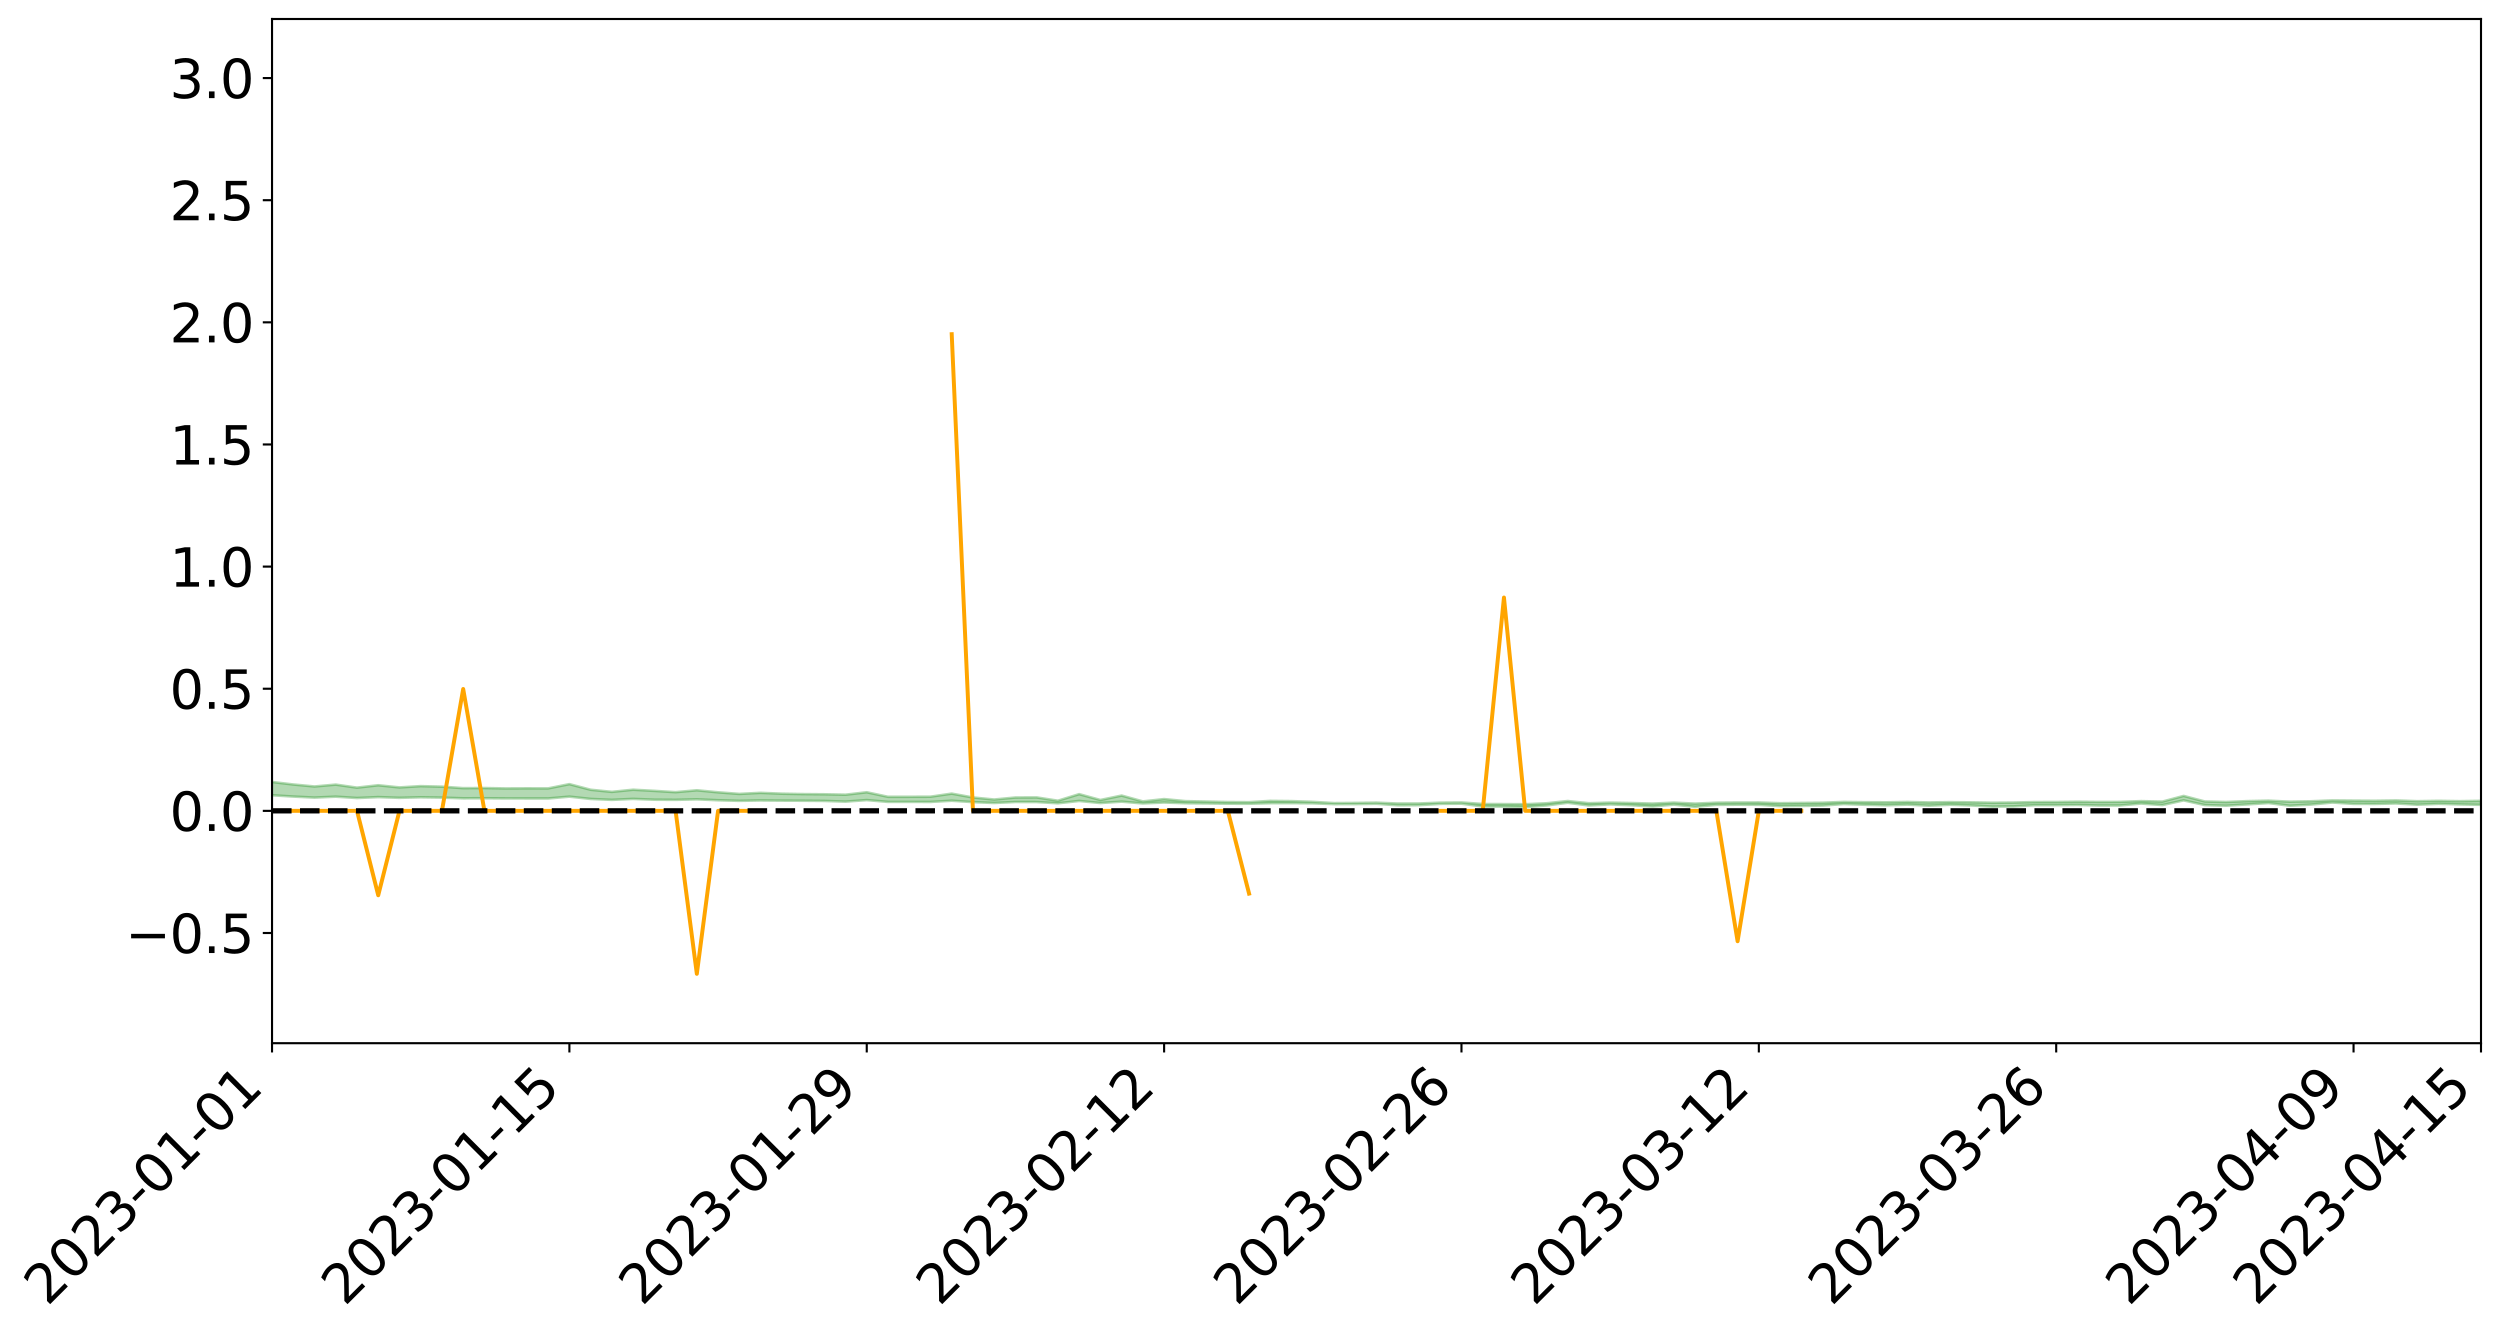 <?xml version="1.0" encoding="utf-8" standalone="no"?>
<!DOCTYPE svg PUBLIC "-//W3C//DTD SVG 1.1//EN"
  "http://www.w3.org/Graphics/SVG/1.1/DTD/svg11.dtd">
<svg xmlns:xlink="http://www.w3.org/1999/xlink" width="947.275pt" height="505.355pt" viewBox="0 0 947.275 505.355" xmlns="http://www.w3.org/2000/svg" version="1.1">
 <defs>
  <style type="text/css">*{stroke-linejoin: round; stroke-linecap: butt}</style>
 </defs>
 <g id="figure_1">
  <g id="patch_1">
   <path d="M 0 505.355 
L 947.275 505.355 
L 947.275 -0 
L 0 -0 
z
" style="fill: #ffffff"/>
  </g>
  <g id="axes_1">
   <g id="patch_2">
    <path d="M 103.075 395.28 
L 940.075 395.28 
L 940.075 7.2 
L 103.075 7.2 
z
" style="fill: #ffffff"/>
   </g>
   <g id="PolyCollection_1">
    <path d="M -4315.319 307.233 
L -4315.319 307.234 
L -4307.271 307.229 
L -4299.223 307.224 
L -4291.175 307.22 
L -4283.127 307.217 
L -4275.079 307.213 
L -4267.031 307.209 
L -4258.983 307.205 
L -4250.935 307.201 
L -4242.887 307.198 
L -4234.839 307.195 
L -4226.791 307.191 
L -4218.742 307.187 
L -4210.694 307.182 
L -4202.646 307.178 
L -4194.598 307.173 
L -4186.55 307.169 
L -4178.502 307.164 
L -4170.454 307.159 
L -4162.406 307.155 
L -4154.358 307.15 
L -4146.31 307.145 
L -4138.262 307.141 
L -4130.214 307.135 
L -4122.166 307.13 
L -4114.117 307.124 
L -4106.069 307.118 
L -4098.021 307.111 
L -4089.973 307.104 
L -4081.925 307.097 
L -4073.877 307.089 
L -4065.829 307.08 
L -4057.781 307.072 
L -4049.733 307.063 
L -4041.685 307.052 
L -4033.637 307.043 
L -4025.589 307.031 
L -4017.541 307.019 
L -4009.492 307.008 
L -4001.444 306.995 
L -3993.396 306.981 
L -3985.348 306.966 
L -3977.3 306.95 
L -3969.252 306.935 
L -3961.204 306.917 
L -3953.156 306.9 
L -3945.108 306.882 
L -3937.06 306.865 
L -3929.012 306.845 
L -3920.964 306.824 
L -3912.916 306.805 
L -3904.867 306.784 
L -3896.819 306.761 
L -3888.771 306.74 
L -3880.723 306.719 
L -3872.675 306.695 
L -3864.627 306.672 
L -3856.579 306.649 
L -3848.531 306.624 
L -3840.483 306.599 
L -3832.435 306.575 
L -3824.387 306.55 
L -3816.339 306.524 
L -3808.291 306.5 
L -3800.242 306.474 
L -3792.194 306.445 
L -3784.146 306.418 
L -3776.098 306.391 
L -3768.05 306.365 
L -3760.002 306.337 
L -3751.954 306.31 
L -3743.906 306.282 
L -3735.858 306.258 
L -3727.81 306.228 
L -3719.762 306.203 
L -3711.714 306.175 
L -3703.666 306.148 
L -3695.617 306.12 
L -3687.569 306.095 
L -3679.521 306.065 
L -3671.473 306.038 
L -3663.425 306.013 
L -3655.377 305.986 
L -3647.329 305.96 
L -3639.281 305.932 
L -3631.233 305.905 
L -3623.185 305.879 
L -3615.137 305.853 
L -3607.089 305.825 
L -3599.041 305.799 
L -3590.992 305.772 
L -3582.944 305.745 
L -3574.896 305.719 
L -3566.848 305.693 
L -3558.8 305.667 
L -3550.752 305.644 
L -3542.704 305.617 
L -3534.656 305.591 
L -3526.608 305.566 
L -3518.56 305.54 
L -3510.512 305.515 
L -3502.464 305.489 
L -3494.416 305.464 
L -3486.367 305.438 
L -3478.319 305.411 
L -3470.271 305.384 
L -3462.223 305.356 
L -3454.175 305.331 
L -3446.127 305.302 
L -3438.079 305.27 
L -3430.031 305.241 
L -3421.983 305.21 
L -3413.935 305.179 
L -3405.887 305.145 
L -3397.839 305.111 
L -3389.791 305.08 
L -3381.742 305.043 
L -3373.694 305.009 
L -3365.646 304.971 
L -3357.598 304.938 
L -3349.55 304.897 
L -3341.502 304.857 
L -3333.454 304.819 
L -3325.406 304.78 
L -3317.358 304.739 
L -3309.31 304.697 
L -3301.262 304.658 
L -3293.214 304.612 
L -3285.166 304.573 
L -3277.117 304.525 
L -3269.069 304.48 
L -3261.021 304.436 
L -3252.973 304.395 
L -3244.925 304.345 
L -3236.877 304.301 
L -3228.829 304.242 
L -3220.781 304.193 
L -3212.733 304.149 
L -3204.685 304.098 
L -3196.637 304.045 
L -3188.589 303.982 
L -3180.541 303.925 
L -3172.492 303.88 
L -3164.444 303.801 
L -3156.396 303.741 
L -3148.348 303.68 
L -3140.3 303.616 
L -3132.252 303.542 
L -3124.204 303.474 
L -3116.156 303.428 
L -3108.108 303.365 
L -3100.06 303.249 
L -3092.012 303.156 
L -3083.964 303.093 
L -3075.916 302.999 
L -3067.867 302.926 
L -3059.819 302.866 
L -3051.771 302.763 
L -3043.723 302.643 
L -3035.675 302.57 
L -3027.627 302.533 
L -3019.579 302.438 
L -3011.531 302.411 
L -3003.483 302.351 
L -2995.435 302.247 
L -2987.387 302.252 
L -2979.339 302.303 
L -2971.291 302.409 
L -2963.242 302.301 
L -2955.194 302.529 
L -2947.146 302.59 
L -2939.098 302.286 
L -2931.05 302.375 
L -2923.002 302.512 
L -2914.954 302.432 
L -2906.906 302.414 
L -2898.858 302.993 
L -2890.81 303.815 
L -2882.762 304.224 
L -2874.714 303.321 
L -2866.666 303.783 
L -2858.617 304.376 
L -2850.569 304.334 
L -2842.521 305.551 
L -2834.473 305.363 
L -2826.425 304.978 
L -2818.377 304.024 
L -2810.329 304.891 
L -2802.281 305.4 
L -2794.233 305.147 
L -2786.185 305.274 
L -2778.137 305.739 
L -2770.089 305.646 
L -2762.041 305.209 
L -2753.992 305.71 
L -2745.944 305.808 
L -2737.896 305.582 
L -2729.848 305.914 
L -2721.8 306.012 
L -2713.752 305.961 
L -2705.704 305.822 
L -2697.656 305.908 
L -2689.608 305.761 
L -2681.56 305.743 
L -2673.512 305.832 
L -2665.464 305.709 
L -2657.416 305.737 
L -2649.367 305.722 
L -2641.319 305.601 
L -2633.271 305.617 
L -2625.223 305.439 
L -2617.175 305.446 
L -2609.127 305.464 
L -2601.079 305.451 
L -2593.031 305.36 
L -2584.983 305.276 
L -2576.935 305.242 
L -2568.887 305.168 
L -2560.839 305.141 
L -2552.791 305.11 
L -2544.742 304.995 
L -2536.694 305.028 
L -2528.646 304.945 
L -2520.598 304.891 
L -2512.55 304.894 
L -2504.502 304.818 
L -2496.454 304.787 
L -2488.406 304.796 
L -2480.358 304.82 
L -2472.31 304.708 
L -2464.262 304.647 
L -2456.214 304.643 
L -2448.166 304.807 
L -2440.117 304.809 
L -2432.069 304.873 
L -2424.021 304.702 
L -2415.973 304.6 
L -2407.925 304.628 
L -2399.877 304.742 
L -2391.829 304.761 
L -2383.781 304.569 
L -2375.733 304.737 
L -2367.685 304.673 
L -2359.637 304.668 
L -2351.589 304.573 
L -2343.541 304.656 
L -2335.492 304.629 
L -2327.444 304.694 
L -2319.396 304.639 
L -2311.348 304.607 
L -2303.3 304.537 
L -2295.252 304.518 
L -2287.204 304.504 
L -2279.156 304.466 
L -2271.108 304.488 
L -2263.06 304.459 
L -2255.012 304.43 
L -2246.964 304.329 
L -2238.916 304.248 
L -2230.867 304.226 
L -2222.819 304.14 
L -2214.771 304.161 
L -2206.723 304.107 
L -2198.675 303.999 
L -2190.627 303.92 
L -2182.579 303.868 
L -2174.531 303.754 
L -2166.483 303.712 
L -2158.435 303.621 
L -2150.387 303.549 
L -2142.339 303.454 
L -2134.291 303.354 
L -2126.242 303.271 
L -2118.194 303.176 
L -2110.146 303.1 
L -2102.098 302.978 
L -2094.05 302.872 
L -2086.002 302.761 
L -2077.954 302.689 
L -2069.906 302.573 
L -2061.858 302.476 
L -2053.81 302.365 
L -2045.762 302.196 
L -2037.714 302.131 
L -2029.666 301.993 
L -2021.617 301.885 
L -2013.569 301.765 
L -2005.521 301.625 
L -1997.473 301.494 
L -1989.425 301.37 
L -1981.377 301.198 
L -1973.329 301.093 
L -1965.281 300.929 
L -1957.233 300.834 
L -1949.185 300.662 
L -1941.137 300.5 
L -1933.089 300.366 
L -1925.041 300.262 
L -1916.992 300.07 
L -1908.944 299.947 
L -1900.896 299.783 
L -1892.848 299.659 
L -1884.8 299.487 
L -1876.752 299.337 
L -1868.704 299.359 
L -1860.656 299.027 
L -1852.608 299.011 
L -1844.56 298.841 
L -1836.512 298.729 
L -1828.464 298.59 
L -1820.416 298.444 
L -1812.367 298.308 
L -1804.319 298.195 
L -1796.271 298.093 
L -1788.223 297.982 
L -1780.175 298.156 
L -1772.127 297.73 
L -1764.079 297.682 
L -1756.031 298.071 
L -1747.983 297.586 
L -1739.935 297.709 
L -1731.887 297.694 
L -1723.839 297.444 
L -1715.791 297.539 
L -1707.742 297.821 
L -1699.694 297.649 
L -1691.646 297.597 
L -1683.598 297.803 
L -1675.55 297.778 
L -1667.502 297.914 
L -1659.454 298.111 
L -1651.406 298.36 
L -1643.358 299.023 
L -1635.31 298.878 
L -1627.262 299.226 
L -1619.214 299.497 
L -1611.166 299.662 
L -1603.117 300.011 
L -1595.069 300.215 
L -1587.021 299.805 
L -1578.973 300.187 
L -1570.925 300.731 
L -1562.877 300.985 
L -1554.829 301.033 
L -1546.781 301.705 
L -1538.733 301.731 
L -1530.685 301.848 
L -1522.637 301.825 
L -1514.589 302.355 
L -1506.541 302.136 
L -1498.492 302.03 
L -1490.444 302.423 
L -1482.396 302.822 
L -1474.348 302.685 
L -1466.3 302.94 
L -1458.252 303.011 
L -1450.204 303.002 
L -1442.156 302.975 
L -1434.108 303.114 
L -1426.06 303.181 
L -1418.012 303.673 
L -1409.964 303.378 
L -1401.916 303.802 
L -1393.867 303.672 
L -1385.819 303.582 
L -1377.771 303.736 
L -1369.723 303.872 
L -1361.675 303.636 
L -1353.627 303.71 
L -1345.579 303.689 
L -1337.531 303.907 
L -1329.483 303.756 
L -1321.435 303.671 
L -1313.387 303.714 
L -1305.339 303.804 
L -1297.291 303.717 
L -1289.242 303.57 
L -1281.194 303.608 
L -1273.146 303.4 
L -1265.098 303.39 
L -1257.05 303.656 
L -1249.002 303.609 
L -1240.954 303.412 
L -1232.906 303.341 
L -1224.858 303.33 
L -1216.81 303.12 
L -1208.762 303.134 
L -1200.714 303.102 
L -1192.666 303.034 
L -1184.617 302.955 
L -1176.569 302.813 
L -1168.521 302.848 
L -1160.473 302.743 
L -1152.425 302.697 
L -1144.377 302.627 
L -1136.329 302.602 
L -1128.281 302.488 
L -1120.233 302.304 
L -1112.185 302.268 
L -1104.137 302.114 
L -1096.089 301.905 
L -1088.041 302.01 
L -1079.992 301.736 
L -1071.944 301.812 
L -1063.896 301.738 
L -1055.848 301.729 
L -1047.8 301.544 
L -1039.752 301.506 
L -1031.704 301.457 
L -1023.656 301.233 
L -1015.608 301.257 
L -1007.56 301.215 
L -999.512 301.182 
L -991.464 301.063 
L -983.416 301.083 
L -975.367 300.971 
L -967.319 300.87 
L -959.271 300.698 
L -951.223 300.628 
L -943.175 300.575 
L -935.127 300.472 
L -927.079 300.464 
L -919.031 300.397 
L -910.983 300.285 
L -902.935 300.27 
L -894.887 300.158 
L -886.839 300.2 
L -878.791 300.121 
L -870.742 300.116 
L -862.694 299.978 
L -854.646 299.754 
L -846.598 299.915 
L -838.55 299.886 
L -830.502 299.811 
L -822.454 299.738 
L -814.406 299.602 
L -806.358 299.557 
L -798.31 299.46 
L -790.262 299.447 
L -782.214 299.397 
L -774.166 299.255 
L -766.117 299.085 
L -758.069 299.256 
L -750.021 299.184 
L -741.973 299.028 
L -733.925 299.102 
L -725.877 298.837 
L -717.829 298.854 
L -709.781 298.857 
L -701.733 298.674 
L -693.685 298.95 
L -685.637 298.647 
L -677.589 298.488 
L -669.541 298.666 
L -661.492 298.706 
L -653.444 298.602 
L -645.396 298.666 
L -637.348 298.522 
L -629.3 298.772 
L -621.252 298.631 
L -613.204 298.676 
L -605.156 298.491 
L -597.108 298.325 
L -589.06 298.519 
L -581.012 298.875 
L -572.964 298.455 
L -564.916 298.472 
L -556.867 298.311 
L -548.819 298.377 
L -540.771 298.35 
L -532.723 298.248 
L -524.675 298.206 
L -516.627 298.376 
L -508.579 298.279 
L -500.531 298.433 
L -492.483 298.456 
L -484.435 297.98 
L -476.387 298.166 
L -468.339 298.175 
L -460.291 298.201 
L -452.242 298.223 
L -444.194 298.516 
L -436.146 298.627 
L -428.098 298.605 
L -420.05 298.927 
L -412.002 299.466 
L -403.954 298.803 
L -395.906 298.786 
L -387.858 298.79 
L -379.81 298.998 
L -371.762 299.038 
L -363.714 299.028 
L -355.666 299.49 
L -347.617 299.654 
L -339.569 299.107 
L -331.521 299.584 
L -323.473 299.335 
L -315.425 299.176 
L -307.377 299.759 
L -299.329 299.632 
L -291.281 300.006 
L -283.233 299.882 
L -275.185 299.616 
L -267.137 299.848 
L -259.089 299.84 
L -251.041 300.068 
L -242.992 299.914 
L -234.944 300.296 
L -226.896 300.009 
L -218.848 300.207 
L -210.8 300.159 
L -202.752 300.378 
L -194.704 300.007 
L -186.656 300.39 
L -178.608 300.361 
L -170.56 300.62 
L -162.512 300.753 
L -154.464 300.746 
L -146.416 300.669 
L -138.367 300.832 
L -130.319 300.951 
L -122.271 300.827 
L -114.223 300.775 
L -106.175 300.917 
L -98.127 301.044 
L -90.079 300.798 
L -82.031 300.652 
L -73.983 301.186 
L -65.935 301.423 
L -57.887 300.859 
L -49.839 301.012 
L -41.791 301.084 
L -33.742 301.113 
L -25.694 301.381 
L -17.646 301.334 
L -9.598 301.21 
L -1.55 301.32 
L 6.498 301.341 
L 14.546 301.031 
L 22.594 301.171 
L 30.642 301.068 
L 38.69 301.47 
L 46.738 301.966 
L 54.786 301.88 
L 62.834 301.462 
L 70.883 301.406 
L 78.931 301.45 
L 86.979 301.458 
L 95.027 301.824 
L 103.075 301.331 
L 111.123 301.825 
L 119.171 302.219 
L 127.219 301.865 
L 135.267 302.375 
L 143.315 302.033 
L 151.363 302.304 
L 159.411 302.1 
L 167.459 302.227 
L 175.508 302.493 
L 183.556 302.46 
L 191.604 302.532 
L 199.652 302.54 
L 207.7 302.555 
L 215.748 301.856 
L 223.796 302.727 
L 231.844 303.075 
L 239.892 302.708 
L 247.94 303.015 
L 255.988 303.069 
L 264.036 302.87 
L 272.084 303.219 
L 280.133 303.447 
L 288.181 303.289 
L 296.229 303.369 
L 304.277 303.407 
L 312.325 303.479 
L 320.373 303.739 
L 328.421 303.16 
L 336.469 303.845 
L 344.517 303.844 
L 352.565 303.857 
L 360.613 303.406 
L 368.661 303.92 
L 376.709 304.254 
L 384.758 303.874 
L 392.806 303.895 
L 400.854 304.367 
L 408.902 303.485 
L 416.95 304.269 
L 424.998 303.745 
L 433.046 304.426 
L 441.094 304.071 
L 449.142 304.352 
L 457.19 304.423 
L 465.238 304.53 
L 473.286 304.545 
L 481.334 304.329 
L 489.383 304.31 
L 497.431 304.378 
L 505.479 304.69 
L 513.527 304.672 
L 521.575 304.563 
L 529.623 305.133 
L 537.671 305.085 
L 545.719 304.59 
L 553.767 304.521 
L 561.815 305.579 
L 569.863 305.628 
L 577.911 305.817 
L 585.959 305.194 
L 594.008 304.177 
L 602.056 305.198 
L 610.104 304.783 
L 618.152 305.11 
L 626.2 305.57 
L 634.248 304.864 
L 642.296 305.712 
L 650.344 304.96 
L 658.392 304.904 
L 666.44 304.95 
L 674.488 305.45 
L 682.536 305.368 
L 690.584 305.233 
L 698.633 304.652 
L 706.681 304.935 
L 714.729 305.141 
L 722.777 304.874 
L 730.825 305.283 
L 738.873 304.924 
L 746.921 305.188 
L 754.969 305.627 
L 763.017 305.545 
L 771.065 305.086 
L 779.113 305.091 
L 787.161 305.002 
L 795.209 305.204 
L 803.258 305.197 
L 811.306 304.459 
L 819.354 305.042 
L 827.402 303.266 
L 835.45 305.048 
L 843.498 305.289 
L 851.546 304.792 
L 859.594 304.277 
L 867.642 305.298 
L 875.69 304.857 
L 883.738 304.078 
L 891.786 304.592 
L 899.834 304.619 
L 907.883 304.419 
L 915.931 304.911 
L 923.979 304.576 
L 932.027 304.792 
L 940.075 304.955 
L 940.075 303.445 
L 940.075 303.445 
L 932.027 303.575 
L 923.979 303.442 
L 915.931 303.583 
L 907.883 303.296 
L 899.834 303.427 
L 891.786 303.368 
L 883.738 303.287 
L 875.69 303.612 
L 867.642 303.764 
L 859.594 303.378 
L 851.546 303.554 
L 843.498 303.886 
L 835.45 303.696 
L 827.402 301.592 
L 819.354 303.736 
L 811.306 303.559 
L 803.258 303.842 
L 795.209 303.862 
L 787.161 303.777 
L 779.113 303.885 
L 771.065 303.899 
L 763.017 304.101 
L 754.969 304.164 
L 746.921 304.019 
L 738.873 303.93 
L 730.825 304.061 
L 722.777 303.859 
L 714.729 304.006 
L 706.681 303.958 
L 698.633 303.854 
L 690.584 304.161 
L 682.536 304.242 
L 674.488 304.337 
L 666.44 304.07 
L 658.392 304.079 
L 650.344 304.15 
L 642.296 304.509 
L 634.248 304.118 
L 626.2 304.495 
L 618.152 304.272 
L 610.104 304.12 
L 602.056 304.347 
L 594.008 303.517 
L 585.959 304.379 
L 577.911 304.737 
L 569.863 304.679 
L 561.815 304.647 
L 553.767 304.066 
L 545.719 304.137 
L 537.671 304.456 
L 529.623 304.472 
L 521.575 304.137 
L 513.527 304.242 
L 505.479 304.303 
L 497.431 303.83 
L 489.383 303.551 
L 481.334 303.459 
L 473.286 303.953 
L 465.238 303.904 
L 457.19 303.726 
L 449.142 303.557 
L 441.094 302.784 
L 433.046 303.667 
L 424.998 301.454 
L 416.95 303.126 
L 408.902 300.916 
L 400.854 303.406 
L 392.806 302.154 
L 384.758 302.189 
L 376.709 302.948 
L 368.661 302.179 
L 360.613 300.713 
L 352.565 301.877 
L 344.517 301.908 
L 336.469 301.916 
L 328.421 300.197 
L 320.373 301.124 
L 312.325 300.962 
L 304.277 300.886 
L 296.229 300.738 
L 288.181 300.415 
L 280.133 300.822 
L 272.084 300.215 
L 264.036 299.446 
L 255.988 300.16 
L 247.94 299.669 
L 239.892 299.234 
L 231.844 300.048 
L 223.796 299.245 
L 215.748 297.12 
L 207.7 298.735 
L 199.652 298.71 
L 191.604 298.75 
L 183.556 298.593 
L 175.508 298.636 
L 167.459 298.083 
L 159.411 297.875 
L 151.363 298.363 
L 143.315 297.541 
L 135.267 298.447 
L 127.219 297.295 
L 119.171 298.007 
L 111.123 297.25 
L 103.075 296.303 
L 95.027 297.23 
L 86.979 296.404 
L 78.931 296.492 
L 70.883 296.484 
L 62.834 296.596 
L 54.786 297.434 
L 46.738 297.656 
L 38.69 296.716 
L 30.642 295.751 
L 22.594 296.054 
L 14.546 295.882 
L 6.498 296.532 
L -1.55 296.495 
L -9.598 296.272 
L -17.646 296.622 
L -25.694 296.624 
L -33.742 296.148 
L -41.791 296.236 
L -49.839 296.068 
L -57.887 295.855 
L -65.935 297.019 
L -73.983 296.404 
L -82.031 295.555 
L -90.079 296.002 
L -98.127 296.404 
L -106.175 296.185 
L -114.223 296.022 
L -122.271 296.198 
L -130.319 296.622 
L -138.367 296.221 
L -146.416 296.091 
L -154.464 296.293 
L -162.512 296.052 
L -170.56 296.165 
L -178.608 295.651 
L -186.656 295.874 
L -194.704 295.241 
L -202.752 295.835 
L -210.8 295.595 
L -218.848 295.78 
L -226.896 295.627 
L -234.944 296 
L -242.992 295.437 
L -251.041 295.836 
L -259.089 295.492 
L -267.137 295.593 
L -275.185 295.331 
L -283.233 295.514 
L -291.281 295.963 
L -299.329 295.588 
L -307.377 295.718 
L -315.425 294.952 
L -323.473 295.353 
L -331.521 295.572 
L -339.569 294.991 
L -347.617 295.709 
L -355.666 295.796 
L -363.714 295.054 
L -371.762 295.101 
L -379.81 295.08 
L -387.858 294.834 
L -395.906 295.062 
L -403.954 295.026 
L -412.002 295.972 
L -420.05 295.378 
L -428.098 294.948 
L -436.146 294.993 
L -444.194 294.891 
L -452.242 294.643 
L -460.291 294.776 
L -468.339 294.619 
L -476.387 294.863 
L -484.435 294.62 
L -492.483 295.172 
L -500.531 295.272 
L -508.579 295.182 
L -516.627 295.326 
L -524.675 295.156 
L -532.723 295.339 
L -540.771 295.457 
L -548.819 295.708 
L -556.867 295.552 
L -564.916 295.849 
L -572.964 295.824 
L -581.012 296.359 
L -589.06 296.019 
L -597.108 295.844 
L -605.156 296.083 
L -613.204 296.222 
L -621.252 296.243 
L -629.3 296.551 
L -637.348 296.299 
L -645.396 296.526 
L -653.444 296.444 
L -661.492 296.528 
L -669.541 296.459 
L -677.589 296.342 
L -685.637 296.613 
L -693.685 296.953 
L -701.733 296.644 
L -709.781 296.865 
L -717.829 296.806 
L -725.877 296.923 
L -733.925 297.216 
L -741.973 297.142 
L -750.021 297.375 
L -758.069 297.451 
L -766.117 297.239 
L -774.166 297.406 
L -782.214 297.583 
L -790.262 297.657 
L -798.31 297.679 
L -806.358 297.805 
L -814.406 297.816 
L -822.454 297.996 
L -830.502 298.069 
L -838.55 298.131 
L -846.598 298.188 
L -854.646 297.924 
L -862.694 298.261 
L -870.742 298.408 
L -878.791 298.391 
L -886.839 298.417 
L -894.887 298.435 
L -902.935 298.538 
L -910.983 298.524 
L -919.031 298.671 
L -927.079 298.731 
L -935.127 298.712 
L -943.175 298.773 
L -951.223 298.851 
L -959.271 298.93 
L -967.319 299.171 
L -975.367 299.234 
L -983.416 299.355 
L -991.464 299.306 
L -999.512 299.421 
L -1007.56 299.439 
L -1015.608 299.478 
L -1023.656 299.366 
L -1031.704 299.696 
L -1039.752 299.729 
L -1047.8 299.754 
L -1055.848 299.952 
L -1063.896 299.94 
L -1071.944 300.022 
L -1079.992 299.923 
L -1088.041 300.191 
L -1096.089 300.111 
L -1104.137 300.368 
L -1112.185 300.55 
L -1120.233 300.601 
L -1128.281 300.829 
L -1136.329 301.007 
L -1144.377 300.997 
L -1152.425 301.104 
L -1160.473 301.132 
L -1168.521 301.273 
L -1176.569 301.227 
L -1184.617 301.425 
L -1192.666 301.573 
L -1200.714 301.658 
L -1208.762 301.706 
L -1216.81 301.74 
L -1224.858 301.957 
L -1232.906 302.002 
L -1240.954 302.13 
L -1249.002 302.328 
L -1257.05 302.387 
L -1265.098 302.192 
L -1273.146 302.237 
L -1281.194 302.454 
L -1289.242 302.471 
L -1297.291 302.619 
L -1305.339 302.728 
L -1313.387 302.657 
L -1321.435 302.706 
L -1329.483 302.791 
L -1337.531 302.949 
L -1345.579 302.76 
L -1353.627 302.824 
L -1361.675 302.81 
L -1369.723 303.033 
L -1377.771 302.983 
L -1385.819 302.856 
L -1393.867 302.964 
L -1401.916 303.086 
L -1409.964 302.748 
L -1418.012 303.041 
L -1426.06 302.649 
L -1434.108 302.605 
L -1442.156 302.494 
L -1450.204 302.56 
L -1458.252 302.583 
L -1466.3 302.535 
L -1474.348 302.295 
L -1482.396 302.416 
L -1490.444 301.922 
L -1498.492 301.304 
L -1506.541 301.47 
L -1514.589 301.75 
L -1522.637 300.996 
L -1530.685 301.071 
L -1538.733 300.867 
L -1546.781 300.819 
L -1554.829 299.894 
L -1562.877 299.772 
L -1570.925 299.443 
L -1578.973 298.732 
L -1587.021 298.169 
L -1595.069 298.746 
L -1603.117 298.437 
L -1611.166 297.95 
L -1619.214 297.748 
L -1627.262 297.399 
L -1635.31 296.936 
L -1643.358 297.106 
L -1651.406 296.304 
L -1659.454 295.878 
L -1667.502 295.682 
L -1675.55 295.518 
L -1683.598 295.592 
L -1691.646 295.389 
L -1699.694 295.541 
L -1707.742 295.746 
L -1715.791 295.364 
L -1723.839 295.316 
L -1731.887 295.657 
L -1739.935 295.723 
L -1747.983 295.571 
L -1756.031 296.282 
L -1764.079 295.755 
L -1772.127 295.91 
L -1780.175 296.445 
L -1788.223 296.271 
L -1796.271 296.453 
L -1804.319 296.613 
L -1812.367 296.804 
L -1820.416 296.985 
L -1828.464 297.191 
L -1836.512 297.38 
L -1844.56 297.528 
L -1852.608 297.779 
L -1860.656 297.818 
L -1868.704 298.235 
L -1876.752 298.223 
L -1884.8 298.415 
L -1892.848 298.644 
L -1900.896 298.807 
L -1908.944 299.024 
L -1916.992 299.169 
L -1925.041 299.411 
L -1933.089 299.542 
L -1941.137 299.722 
L -1949.185 299.916 
L -1957.233 300.121 
L -1965.281 300.238 
L -1973.329 300.44 
L -1981.377 300.552 
L -1989.425 300.759 
L -1997.473 300.905 
L -2005.521 301.069 
L -2013.569 301.227 
L -2021.617 301.373 
L -2029.666 301.484 
L -2037.714 301.621 
L -2045.762 301.663 
L -2053.81 301.842 
L -2061.858 301.951 
L -2069.906 302.035 
L -2077.954 302.156 
L -2086.002 302.23 
L -2094.05 302.309 
L -2102.098 302.42 
L -2110.146 302.545 
L -2118.194 302.634 
L -2126.242 302.709 
L -2134.291 302.822 
L -2142.339 302.898 
L -2150.387 303.002 
L -2158.435 303.077 
L -2166.483 303.161 
L -2174.531 303.235 
L -2182.579 303.332 
L -2190.627 303.403 
L -2198.675 303.484 
L -2206.723 303.589 
L -2214.771 303.664 
L -2222.819 303.684 
L -2230.867 303.767 
L -2238.916 303.804 
L -2246.964 303.886 
L -2255.012 303.991 
L -2263.06 304.039 
L -2271.108 304.081 
L -2279.156 304.094 
L -2287.204 304.143 
L -2295.252 304.173 
L -2303.3 304.209 
L -2311.348 304.286 
L -2319.396 304.33 
L -2327.444 304.392 
L -2335.492 304.358 
L -2343.541 304.397 
L -2351.589 304.337 
L -2359.637 304.427 
L -2367.685 304.452 
L -2375.733 304.503 
L -2383.781 304.356 
L -2391.829 304.541 
L -2399.877 304.529 
L -2407.925 304.433 
L -2415.973 304.41 
L -2424.021 304.512 
L -2432.069 304.673 
L -2440.117 304.62 
L -2448.166 304.627 
L -2456.214 304.481 
L -2464.262 304.526 
L -2472.31 304.557 
L -2480.358 304.666 
L -2488.406 304.653 
L -2496.454 304.653 
L -2504.502 304.688 
L -2512.55 304.765 
L -2520.598 304.786 
L -2528.646 304.833 
L -2536.694 304.914 
L -2544.742 304.897 
L -2552.791 305.009 
L -2560.839 305.046 
L -2568.887 305.081 
L -2576.935 305.164 
L -2584.983 305.203 
L -2593.031 305.282 
L -2601.079 305.369 
L -2609.127 305.394 
L -2617.175 305.387 
L -2625.223 305.404 
L -2633.271 305.558 
L -2641.319 305.554 
L -2649.367 305.668 
L -2657.416 305.692 
L -2665.464 305.658 
L -2673.512 305.798 
L -2681.56 305.7 
L -2689.608 305.711 
L -2697.656 305.869 
L -2705.704 305.762 
L -2713.752 305.906 
L -2721.8 305.968 
L -2729.848 305.847 
L -2737.896 305.468 
L -2745.944 305.715 
L -2753.992 305.61 
L -2762.041 305.013 
L -2770.089 305.525 
L -2778.137 305.623 
L -2786.185 305.077 
L -2794.233 304.939 
L -2802.281 305.212 
L -2810.329 304.632 
L -2818.377 303.652 
L -2826.425 304.73 
L -2834.473 305.17 
L -2842.521 305.375 
L -2850.569 304.01 
L -2858.617 304.061 
L -2866.666 303.397 
L -2874.714 302.89 
L -2882.762 303.898 
L -2890.81 303.448 
L -2898.858 302.536 
L -2906.906 301.894 
L -2914.954 301.913 
L -2923.002 302.001 
L -2931.05 301.85 
L -2939.098 301.751 
L -2947.146 302.082 
L -2955.194 302.018 
L -2963.242 301.761 
L -2971.291 301.876 
L -2979.339 301.753 
L -2987.387 301.688 
L -2995.435 301.667 
L -3003.483 301.78 
L -3011.531 301.834 
L -3019.579 301.854 
L -3027.627 301.946 
L -3035.675 301.976 
L -3043.723 302.046 
L -3051.771 302.174 
L -3059.819 302.266 
L -3067.867 302.323 
L -3075.916 302.389 
L -3083.964 302.488 
L -3092.012 302.54 
L -3100.06 302.634 
L -3108.108 302.754 
L -3116.156 302.82 
L -3124.204 302.858 
L -3132.252 302.927 
L -3140.3 302.996 
L -3148.348 303.061 
L -3156.396 303.123 
L -3164.444 303.182 
L -3172.492 303.271 
L -3180.541 303.309 
L -3188.589 303.371 
L -3196.637 303.437 
L -3204.685 303.493 
L -3212.733 303.548 
L -3220.781 303.591 
L -3228.829 303.638 
L -3236.877 303.707 
L -3244.925 303.75 
L -3252.973 303.805 
L -3261.021 303.846 
L -3269.069 303.895 
L -3277.117 303.946 
L -3285.166 303.997 
L -3293.214 304.04 
L -3301.262 304.092 
L -3309.31 304.137 
L -3317.358 304.186 
L -3325.406 304.231 
L -3333.454 304.278 
L -3341.502 304.321 
L -3349.55 304.368 
L -3357.598 304.42 
L -3365.646 304.458 
L -3373.694 304.507 
L -3381.742 304.548 
L -3389.791 304.598 
L -3397.839 304.632 
L -3405.887 304.678 
L -3413.935 304.721 
L -3421.983 304.762 
L -3430.031 304.804 
L -3438.079 304.843 
L -3446.127 304.888 
L -3454.175 304.929 
L -3462.223 304.962 
L -3470.271 305.001 
L -3478.319 305.041 
L -3486.367 305.08 
L -3494.416 305.117 
L -3502.464 305.152 
L -3510.512 305.19 
L -3518.56 305.227 
L -3526.608 305.265 
L -3534.656 305.301 
L -3542.704 305.339 
L -3550.752 305.379 
L -3558.8 305.411 
L -3566.848 305.45 
L -3574.896 305.487 
L -3582.944 305.522 
L -3590.992 305.559 
L -3599.041 305.596 
L -3607.089 305.631 
L -3615.137 305.669 
L -3623.185 305.703 
L -3631.233 305.737 
L -3639.281 305.773 
L -3647.329 305.808 
L -3655.377 305.841 
L -3663.425 305.875 
L -3671.473 305.906 
L -3679.521 305.939 
L -3687.569 305.975 
L -3695.617 306.004 
L -3703.666 306.038 
L -3711.714 306.069 
L -3719.762 306.103 
L -3727.81 306.131 
L -3735.858 306.167 
L -3743.906 306.194 
L -3751.954 306.226 
L -3760.002 306.257 
L -3768.05 306.288 
L -3776.098 306.318 
L -3784.146 306.348 
L -3792.194 306.376 
L -3800.242 306.406 
L -3808.291 306.433 
L -3816.339 306.458 
L -3824.387 306.484 
L -3832.435 306.511 
L -3840.483 306.536 
L -3848.531 306.563 
L -3856.579 306.589 
L -3864.627 306.614 
L -3872.675 306.639 
L -3880.723 306.665 
L -3888.771 306.687 
L -3896.819 306.711 
L -3904.867 306.736 
L -3912.916 306.759 
L -3920.964 306.78 
L -3929.012 306.804 
L -3937.06 306.825 
L -3945.108 306.844 
L -3953.156 306.864 
L -3961.204 306.883 
L -3969.252 306.903 
L -3977.3 306.919 
L -3985.348 306.937 
L -3993.396 306.954 
L -4001.444 306.969 
L -4009.492 306.983 
L -4017.541 306.996 
L -4025.589 307.008 
L -4033.637 307.021 
L -4041.685 307.031 
L -4049.733 307.043 
L -4057.781 307.052 
L -4065.829 307.06 
L -4073.877 307.07 
L -4081.925 307.079 
L -4089.973 307.086 
L -4098.021 307.093 
L -4106.069 307.101 
L -4114.117 307.107 
L -4122.166 307.113 
L -4130.214 307.118 
L -4138.262 307.125 
L -4146.31 307.13 
L -4154.358 307.135 
L -4162.406 307.14 
L -4170.454 307.145 
L -4178.502 307.149 
L -4186.55 307.156 
L -4194.598 307.16 
L -4202.646 307.166 
L -4210.694 307.17 
L -4218.742 307.177 
L -4226.791 307.181 
L -4234.839 307.186 
L -4242.887 307.191 
L -4250.935 307.194 
L -4258.983 307.199 
L -4267.031 307.205 
L -4275.079 307.21 
L -4283.127 307.215 
L -4291.175 307.218 
L -4299.223 307.224 
L -4307.271 307.228 
L -4315.319 307.233 
z
" clip-path="url(#p150ff5980b)" style="fill: #008000; fill-opacity: 0.3; stroke: #008000; stroke-opacity: 0.3"/>
   </g>
   <g id="matplotlib.axis_1">
    <g id="xtick_1">
     <g id="line2d_1">
      <defs>
       <path id="me544cf1d9e" d="M 0 0 
L 0 3.5 
" style="stroke: #000000; stroke-width: 0.8"/>
      </defs>
      <g>
       <use xlink:href="#me544cf1d9e" x="103.075" y="395.28" style="stroke: #000000; stroke-width: 0.8"/>
      </g>
     </g>
     <g id="text_1">
      <!-- 2023-01-01 -->
      <g transform="translate(17.946 495.214) rotate(-45) scale(0.2 -0.2)">
       <defs>
        <path id="DejaVuSans-32" d="M 1228 531 
L 3431 531 
L 3431 0 
L 469 0 
L 469 531 
Q 828 903 1448 1529 
Q 2069 2156 2228 2338 
Q 2531 2678 2651 2914 
Q 2772 3150 2772 3378 
Q 2772 3750 2511 3984 
Q 2250 4219 1831 4219 
Q 1534 4219 1204 4116 
Q 875 4013 500 3803 
L 500 4441 
Q 881 4594 1212 4672 
Q 1544 4750 1819 4750 
Q 2544 4750 2975 4387 
Q 3406 4025 3406 3419 
Q 3406 3131 3298 2873 
Q 3191 2616 2906 2266 
Q 2828 2175 2409 1742 
Q 1991 1309 1228 531 
z
" transform="scale(0.016)"/>
        <path id="DejaVuSans-30" d="M 2034 4250 
Q 1547 4250 1301 3770 
Q 1056 3291 1056 2328 
Q 1056 1369 1301 889 
Q 1547 409 2034 409 
Q 2525 409 2770 889 
Q 3016 1369 3016 2328 
Q 3016 3291 2770 3770 
Q 2525 4250 2034 4250 
z
M 2034 4750 
Q 2819 4750 3233 4129 
Q 3647 3509 3647 2328 
Q 3647 1150 3233 529 
Q 2819 -91 2034 -91 
Q 1250 -91 836 529 
Q 422 1150 422 2328 
Q 422 3509 836 4129 
Q 1250 4750 2034 4750 
z
" transform="scale(0.016)"/>
        <path id="DejaVuSans-33" d="M 2597 2516 
Q 3050 2419 3304 2112 
Q 3559 1806 3559 1356 
Q 3559 666 3084 287 
Q 2609 -91 1734 -91 
Q 1441 -91 1130 -33 
Q 819 25 488 141 
L 488 750 
Q 750 597 1062 519 
Q 1375 441 1716 441 
Q 2309 441 2620 675 
Q 2931 909 2931 1356 
Q 2931 1769 2642 2001 
Q 2353 2234 1838 2234 
L 1294 2234 
L 1294 2753 
L 1863 2753 
Q 2328 2753 2575 2939 
Q 2822 3125 2822 3475 
Q 2822 3834 2567 4026 
Q 2313 4219 1838 4219 
Q 1578 4219 1281 4162 
Q 984 4106 628 3988 
L 628 4550 
Q 988 4650 1302 4700 
Q 1616 4750 1894 4750 
Q 2613 4750 3031 4423 
Q 3450 4097 3450 3541 
Q 3450 3153 3228 2886 
Q 3006 2619 2597 2516 
z
" transform="scale(0.016)"/>
        <path id="DejaVuSans-2d" d="M 313 2009 
L 1997 2009 
L 1997 1497 
L 313 1497 
L 313 2009 
z
" transform="scale(0.016)"/>
        <path id="DejaVuSans-31" d="M 794 531 
L 1825 531 
L 1825 4091 
L 703 3866 
L 703 4441 
L 1819 4666 
L 2450 4666 
L 2450 531 
L 3481 531 
L 3481 0 
L 794 0 
L 794 531 
z
" transform="scale(0.016)"/>
       </defs>
       <use xlink:href="#DejaVuSans-32"/>
       <use xlink:href="#DejaVuSans-30" x="63.623"/>
       <use xlink:href="#DejaVuSans-32" x="127.246"/>
       <use xlink:href="#DejaVuSans-33" x="190.869"/>
       <use xlink:href="#DejaVuSans-2d" x="254.492"/>
       <use xlink:href="#DejaVuSans-30" x="290.576"/>
       <use xlink:href="#DejaVuSans-31" x="354.199"/>
       <use xlink:href="#DejaVuSans-2d" x="417.822"/>
       <use xlink:href="#DejaVuSans-30" x="453.906"/>
       <use xlink:href="#DejaVuSans-31" x="517.529"/>
      </g>
     </g>
    </g>
    <g id="xtick_2">
     <g id="line2d_2">
      <g>
       <use xlink:href="#me544cf1d9e" x="215.748" y="395.28" style="stroke: #000000; stroke-width: 0.8"/>
      </g>
     </g>
     <g id="text_2">
      <!-- 2023-01-15 -->
      <g transform="translate(130.619 495.214) rotate(-45) scale(0.2 -0.2)">
       <defs>
        <path id="DejaVuSans-35" d="M 691 4666 
L 3169 4666 
L 3169 4134 
L 1269 4134 
L 1269 2991 
Q 1406 3038 1543 3061 
Q 1681 3084 1819 3084 
Q 2600 3084 3056 2656 
Q 3513 2228 3513 1497 
Q 3513 744 3044 326 
Q 2575 -91 1722 -91 
Q 1428 -91 1123 -41 
Q 819 9 494 109 
L 494 744 
Q 775 591 1075 516 
Q 1375 441 1709 441 
Q 2250 441 2565 725 
Q 2881 1009 2881 1497 
Q 2881 1984 2565 2268 
Q 2250 2553 1709 2553 
Q 1456 2553 1204 2497 
Q 953 2441 691 2322 
L 691 4666 
z
" transform="scale(0.016)"/>
       </defs>
       <use xlink:href="#DejaVuSans-32"/>
       <use xlink:href="#DejaVuSans-30" x="63.623"/>
       <use xlink:href="#DejaVuSans-32" x="127.246"/>
       <use xlink:href="#DejaVuSans-33" x="190.869"/>
       <use xlink:href="#DejaVuSans-2d" x="254.492"/>
       <use xlink:href="#DejaVuSans-30" x="290.576"/>
       <use xlink:href="#DejaVuSans-31" x="354.199"/>
       <use xlink:href="#DejaVuSans-2d" x="417.822"/>
       <use xlink:href="#DejaVuSans-31" x="453.906"/>
       <use xlink:href="#DejaVuSans-35" x="517.529"/>
      </g>
     </g>
    </g>
    <g id="xtick_3">
     <g id="line2d_3">
      <g>
       <use xlink:href="#me544cf1d9e" x="328.421" y="395.28" style="stroke: #000000; stroke-width: 0.8"/>
      </g>
     </g>
     <g id="text_3">
      <!-- 2023-01-29 -->
      <g transform="translate(243.292 495.214) rotate(-45) scale(0.2 -0.2)">
       <defs>
        <path id="DejaVuSans-39" d="M 703 97 
L 703 672 
Q 941 559 1184 500 
Q 1428 441 1663 441 
Q 2288 441 2617 861 
Q 2947 1281 2994 2138 
Q 2813 1869 2534 1725 
Q 2256 1581 1919 1581 
Q 1219 1581 811 2004 
Q 403 2428 403 3163 
Q 403 3881 828 4315 
Q 1253 4750 1959 4750 
Q 2769 4750 3195 4129 
Q 3622 3509 3622 2328 
Q 3622 1225 3098 567 
Q 2575 -91 1691 -91 
Q 1453 -91 1209 -44 
Q 966 3 703 97 
z
M 1959 2075 
Q 2384 2075 2632 2365 
Q 2881 2656 2881 3163 
Q 2881 3666 2632 3958 
Q 2384 4250 1959 4250 
Q 1534 4250 1286 3958 
Q 1038 3666 1038 3163 
Q 1038 2656 1286 2365 
Q 1534 2075 1959 2075 
z
" transform="scale(0.016)"/>
       </defs>
       <use xlink:href="#DejaVuSans-32"/>
       <use xlink:href="#DejaVuSans-30" x="63.623"/>
       <use xlink:href="#DejaVuSans-32" x="127.246"/>
       <use xlink:href="#DejaVuSans-33" x="190.869"/>
       <use xlink:href="#DejaVuSans-2d" x="254.492"/>
       <use xlink:href="#DejaVuSans-30" x="290.576"/>
       <use xlink:href="#DejaVuSans-31" x="354.199"/>
       <use xlink:href="#DejaVuSans-2d" x="417.822"/>
       <use xlink:href="#DejaVuSans-32" x="453.906"/>
       <use xlink:href="#DejaVuSans-39" x="517.529"/>
      </g>
     </g>
    </g>
    <g id="xtick_4">
     <g id="line2d_4">
      <g>
       <use xlink:href="#me544cf1d9e" x="441.094" y="395.28" style="stroke: #000000; stroke-width: 0.8"/>
      </g>
     </g>
     <g id="text_4">
      <!-- 2023-02-12 -->
      <g transform="translate(355.965 495.214) rotate(-45) scale(0.2 -0.2)">
       <use xlink:href="#DejaVuSans-32"/>
       <use xlink:href="#DejaVuSans-30" x="63.623"/>
       <use xlink:href="#DejaVuSans-32" x="127.246"/>
       <use xlink:href="#DejaVuSans-33" x="190.869"/>
       <use xlink:href="#DejaVuSans-2d" x="254.492"/>
       <use xlink:href="#DejaVuSans-30" x="290.576"/>
       <use xlink:href="#DejaVuSans-32" x="354.199"/>
       <use xlink:href="#DejaVuSans-2d" x="417.822"/>
       <use xlink:href="#DejaVuSans-31" x="453.906"/>
       <use xlink:href="#DejaVuSans-32" x="517.529"/>
      </g>
     </g>
    </g>
    <g id="xtick_5">
     <g id="line2d_5">
      <g>
       <use xlink:href="#me544cf1d9e" x="553.767" y="395.28" style="stroke: #000000; stroke-width: 0.8"/>
      </g>
     </g>
     <g id="text_5">
      <!-- 2023-02-26 -->
      <g transform="translate(468.638 495.214) rotate(-45) scale(0.2 -0.2)">
       <defs>
        <path id="DejaVuSans-36" d="M 2113 2584 
Q 1688 2584 1439 2293 
Q 1191 2003 1191 1497 
Q 1191 994 1439 701 
Q 1688 409 2113 409 
Q 2538 409 2786 701 
Q 3034 994 3034 1497 
Q 3034 2003 2786 2293 
Q 2538 2584 2113 2584 
z
M 3366 4563 
L 3366 3988 
Q 3128 4100 2886 4159 
Q 2644 4219 2406 4219 
Q 1781 4219 1451 3797 
Q 1122 3375 1075 2522 
Q 1259 2794 1537 2939 
Q 1816 3084 2150 3084 
Q 2853 3084 3261 2657 
Q 3669 2231 3669 1497 
Q 3669 778 3244 343 
Q 2819 -91 2113 -91 
Q 1303 -91 875 529 
Q 447 1150 447 2328 
Q 447 3434 972 4092 
Q 1497 4750 2381 4750 
Q 2619 4750 2861 4703 
Q 3103 4656 3366 4563 
z
" transform="scale(0.016)"/>
       </defs>
       <use xlink:href="#DejaVuSans-32"/>
       <use xlink:href="#DejaVuSans-30" x="63.623"/>
       <use xlink:href="#DejaVuSans-32" x="127.246"/>
       <use xlink:href="#DejaVuSans-33" x="190.869"/>
       <use xlink:href="#DejaVuSans-2d" x="254.492"/>
       <use xlink:href="#DejaVuSans-30" x="290.576"/>
       <use xlink:href="#DejaVuSans-32" x="354.199"/>
       <use xlink:href="#DejaVuSans-2d" x="417.822"/>
       <use xlink:href="#DejaVuSans-32" x="453.906"/>
       <use xlink:href="#DejaVuSans-36" x="517.529"/>
      </g>
     </g>
    </g>
    <g id="xtick_6">
     <g id="line2d_6">
      <g>
       <use xlink:href="#me544cf1d9e" x="666.44" y="395.28" style="stroke: #000000; stroke-width: 0.8"/>
      </g>
     </g>
     <g id="text_6">
      <!-- 2023-03-12 -->
      <g transform="translate(581.311 495.214) rotate(-45) scale(0.2 -0.2)">
       <use xlink:href="#DejaVuSans-32"/>
       <use xlink:href="#DejaVuSans-30" x="63.623"/>
       <use xlink:href="#DejaVuSans-32" x="127.246"/>
       <use xlink:href="#DejaVuSans-33" x="190.869"/>
       <use xlink:href="#DejaVuSans-2d" x="254.492"/>
       <use xlink:href="#DejaVuSans-30" x="290.576"/>
       <use xlink:href="#DejaVuSans-33" x="354.199"/>
       <use xlink:href="#DejaVuSans-2d" x="417.822"/>
       <use xlink:href="#DejaVuSans-31" x="453.906"/>
       <use xlink:href="#DejaVuSans-32" x="517.529"/>
      </g>
     </g>
    </g>
    <g id="xtick_7">
     <g id="line2d_7">
      <g>
       <use xlink:href="#me544cf1d9e" x="779.113" y="395.28" style="stroke: #000000; stroke-width: 0.8"/>
      </g>
     </g>
     <g id="text_7">
      <!-- 2023-03-26 -->
      <g transform="translate(693.984 495.214) rotate(-45) scale(0.2 -0.2)">
       <use xlink:href="#DejaVuSans-32"/>
       <use xlink:href="#DejaVuSans-30" x="63.623"/>
       <use xlink:href="#DejaVuSans-32" x="127.246"/>
       <use xlink:href="#DejaVuSans-33" x="190.869"/>
       <use xlink:href="#DejaVuSans-2d" x="254.492"/>
       <use xlink:href="#DejaVuSans-30" x="290.576"/>
       <use xlink:href="#DejaVuSans-33" x="354.199"/>
       <use xlink:href="#DejaVuSans-2d" x="417.822"/>
       <use xlink:href="#DejaVuSans-32" x="453.906"/>
       <use xlink:href="#DejaVuSans-36" x="517.529"/>
      </g>
     </g>
    </g>
    <g id="xtick_8">
     <g id="line2d_8">
      <g>
       <use xlink:href="#me544cf1d9e" x="891.786" y="395.28" style="stroke: #000000; stroke-width: 0.8"/>
      </g>
     </g>
     <g id="text_8">
      <!-- 2023-04-09 -->
      <g transform="translate(806.657 495.214) rotate(-45) scale(0.2 -0.2)">
       <defs>
        <path id="DejaVuSans-34" d="M 2419 4116 
L 825 1625 
L 2419 1625 
L 2419 4116 
z
M 2253 4666 
L 3047 4666 
L 3047 1625 
L 3713 1625 
L 3713 1100 
L 3047 1100 
L 3047 0 
L 2419 0 
L 2419 1100 
L 313 1100 
L 313 1709 
L 2253 4666 
z
" transform="scale(0.016)"/>
       </defs>
       <use xlink:href="#DejaVuSans-32"/>
       <use xlink:href="#DejaVuSans-30" x="63.623"/>
       <use xlink:href="#DejaVuSans-32" x="127.246"/>
       <use xlink:href="#DejaVuSans-33" x="190.869"/>
       <use xlink:href="#DejaVuSans-2d" x="254.492"/>
       <use xlink:href="#DejaVuSans-30" x="290.576"/>
       <use xlink:href="#DejaVuSans-34" x="354.199"/>
       <use xlink:href="#DejaVuSans-2d" x="417.822"/>
       <use xlink:href="#DejaVuSans-30" x="453.906"/>
       <use xlink:href="#DejaVuSans-39" x="517.529"/>
      </g>
     </g>
    </g>
    <g id="xtick_9">
     <g id="line2d_9">
      <g>
       <use xlink:href="#me544cf1d9e" x="940.075" y="395.28" style="stroke: #000000; stroke-width: 0.8"/>
      </g>
     </g>
     <g id="text_9">
      <!-- 2023-04-15 -->
      <g transform="translate(854.946 495.214) rotate(-45) scale(0.2 -0.2)">
       <use xlink:href="#DejaVuSans-32"/>
       <use xlink:href="#DejaVuSans-30" x="63.623"/>
       <use xlink:href="#DejaVuSans-32" x="127.246"/>
       <use xlink:href="#DejaVuSans-33" x="190.869"/>
       <use xlink:href="#DejaVuSans-2d" x="254.492"/>
       <use xlink:href="#DejaVuSans-30" x="290.576"/>
       <use xlink:href="#DejaVuSans-34" x="354.199"/>
       <use xlink:href="#DejaVuSans-2d" x="417.822"/>
       <use xlink:href="#DejaVuSans-31" x="453.906"/>
       <use xlink:href="#DejaVuSans-35" x="517.529"/>
      </g>
     </g>
    </g>
   </g>
   <g id="matplotlib.axis_2">
    <g id="ytick_1">
     <g id="line2d_10">
      <defs>
       <path id="m7dca67d9fc" d="M 0 0 
L -3.5 0 
" style="stroke: #000000; stroke-width: 0.8"/>
      </defs>
      <g>
       <use xlink:href="#m7dca67d9fc" x="103.075" y="353.515" style="stroke: #000000; stroke-width: 0.8"/>
      </g>
     </g>
     <g id="text_10">
      <!-- −0.5 -->
      <g transform="translate(47.509 361.114) scale(0.2 -0.2)">
       <defs>
        <path id="DejaVuSans-2212" d="M 678 2272 
L 4684 2272 
L 4684 1741 
L 678 1741 
L 678 2272 
z
" transform="scale(0.016)"/>
        <path id="DejaVuSans-2e" d="M 684 794 
L 1344 794 
L 1344 0 
L 684 0 
L 684 794 
z
" transform="scale(0.016)"/>
       </defs>
       <use xlink:href="#DejaVuSans-2212"/>
       <use xlink:href="#DejaVuSans-30" x="83.789"/>
       <use xlink:href="#DejaVuSans-2e" x="147.412"/>
       <use xlink:href="#DejaVuSans-35" x="179.199"/>
      </g>
     </g>
    </g>
    <g id="ytick_2">
     <g id="line2d_11">
      <g>
       <use xlink:href="#m7dca67d9fc" x="103.075" y="307.239" style="stroke: #000000; stroke-width: 0.8"/>
      </g>
     </g>
     <g id="text_11">
      <!-- 0.0 -->
      <g transform="translate(64.269 314.837) scale(0.2 -0.2)">
       <use xlink:href="#DejaVuSans-30"/>
       <use xlink:href="#DejaVuSans-2e" x="63.623"/>
       <use xlink:href="#DejaVuSans-30" x="95.41"/>
      </g>
     </g>
    </g>
    <g id="ytick_3">
     <g id="line2d_12">
      <g>
       <use xlink:href="#m7dca67d9fc" x="103.075" y="260.962" style="stroke: #000000; stroke-width: 0.8"/>
      </g>
     </g>
     <g id="text_12">
      <!-- 0.5 -->
      <g transform="translate(64.269 268.561) scale(0.2 -0.2)">
       <use xlink:href="#DejaVuSans-30"/>
       <use xlink:href="#DejaVuSans-2e" x="63.623"/>
       <use xlink:href="#DejaVuSans-35" x="95.41"/>
      </g>
     </g>
    </g>
    <g id="ytick_4">
     <g id="line2d_13">
      <g>
       <use xlink:href="#m7dca67d9fc" x="103.075" y="214.686" style="stroke: #000000; stroke-width: 0.8"/>
      </g>
     </g>
     <g id="text_13">
      <!-- 1.0 -->
      <g transform="translate(64.269 222.284) scale(0.2 -0.2)">
       <use xlink:href="#DejaVuSans-31"/>
       <use xlink:href="#DejaVuSans-2e" x="63.623"/>
       <use xlink:href="#DejaVuSans-30" x="95.41"/>
      </g>
     </g>
    </g>
    <g id="ytick_5">
     <g id="line2d_14">
      <g>
       <use xlink:href="#m7dca67d9fc" x="103.075" y="168.409" style="stroke: #000000; stroke-width: 0.8"/>
      </g>
     </g>
     <g id="text_14">
      <!-- 1.5 -->
      <g transform="translate(64.269 176.008) scale(0.2 -0.2)">
       <use xlink:href="#DejaVuSans-31"/>
       <use xlink:href="#DejaVuSans-2e" x="63.623"/>
       <use xlink:href="#DejaVuSans-35" x="95.41"/>
      </g>
     </g>
    </g>
    <g id="ytick_6">
     <g id="line2d_15">
      <g>
       <use xlink:href="#m7dca67d9fc" x="103.075" y="122.133" style="stroke: #000000; stroke-width: 0.8"/>
      </g>
     </g>
     <g id="text_15">
      <!-- 2.0 -->
      <g transform="translate(64.269 129.731) scale(0.2 -0.2)">
       <use xlink:href="#DejaVuSans-32"/>
       <use xlink:href="#DejaVuSans-2e" x="63.623"/>
       <use xlink:href="#DejaVuSans-30" x="95.41"/>
      </g>
     </g>
    </g>
    <g id="ytick_7">
     <g id="line2d_16">
      <g>
       <use xlink:href="#m7dca67d9fc" x="103.075" y="75.856" style="stroke: #000000; stroke-width: 0.8"/>
      </g>
     </g>
     <g id="text_16">
      <!-- 2.5 -->
      <g transform="translate(64.269 83.455) scale(0.2 -0.2)">
       <use xlink:href="#DejaVuSans-32"/>
       <use xlink:href="#DejaVuSans-2e" x="63.623"/>
       <use xlink:href="#DejaVuSans-35" x="95.41"/>
      </g>
     </g>
    </g>
    <g id="ytick_8">
     <g id="line2d_17">
      <g>
       <use xlink:href="#m7dca67d9fc" x="103.075" y="29.58" style="stroke: #000000; stroke-width: 0.8"/>
      </g>
     </g>
     <g id="text_17">
      <!-- 3.0 -->
      <g transform="translate(64.269 37.178) scale(0.2 -0.2)">
       <use xlink:href="#DejaVuSans-33"/>
       <use xlink:href="#DejaVuSans-2e" x="63.623"/>
       <use xlink:href="#DejaVuSans-30" x="95.41"/>
      </g>
     </g>
    </g>
   </g>
   <g id="line2d_18">
    <path d="M -1 307.239 
L 14.546 307.239 
L 22.594 235.059 
L 30.642 307.239 
L 38.69 307.239 
L 46.738 344.762 
L 54.786 307.239 
L 62.834 321.793 
L 70.883 307.239 
L 135.267 307.239 
L 143.315 339.227 
L 151.363 307.239 
L 167.459 307.239 
L 175.508 261.069 
L 183.556 307.239 
L 255.988 307.239 
L 264.036 368.988 
L 272.084 307.239 
L 288.181 307.239 
M 360.613 126.632 
L 368.661 307.239 
L 465.238 307.239 
L 473.286 338.598 
M 545.719 307.239 
L 561.815 307.239 
L 569.863 226.413 
L 577.911 307.239 
L 650.344 307.239 
L 658.392 356.645 
L 666.44 307.239 
L 682.536 307.239 
M 940.075 307.239 
" clip-path="url(#p150ff5980b)" style="fill: none; stroke: #ffa500; stroke-width: 1.5; stroke-linecap: square"/>
   </g>
   <g id="line2d_19">
    <path d="M 103.075 307.239 
L 948.275 307.239 
" clip-path="url(#p150ff5980b)" style="fill: none; stroke-dasharray: 7.4,3.2; stroke-dashoffset: 0; stroke: #000000; stroke-width: 2"/>
   </g>
   <g id="patch_3">
    <path d="M 103.075 395.28 
L 103.075 7.2 
" style="fill: none; stroke: #000000; stroke-width: 0.8; stroke-linejoin: miter; stroke-linecap: square"/>
   </g>
   <g id="patch_4">
    <path d="M 940.075 395.28 
L 940.075 7.2 
" style="fill: none; stroke: #000000; stroke-width: 0.8; stroke-linejoin: miter; stroke-linecap: square"/>
   </g>
   <g id="patch_5">
    <path d="M 103.075 395.28 
L 940.075 395.28 
" style="fill: none; stroke: #000000; stroke-width: 0.8; stroke-linejoin: miter; stroke-linecap: square"/>
   </g>
   <g id="patch_6">
    <path d="M 103.075 7.2 
L 940.075 7.2 
" style="fill: none; stroke: #000000; stroke-width: 0.8; stroke-linejoin: miter; stroke-linecap: square"/>
   </g>
  </g>
 </g>
 <defs>
  <clipPath id="p150ff5980b">
   <rect x="103.075" y="7.2" width="837" height="388.08"/>
  </clipPath>
 </defs>
</svg>
